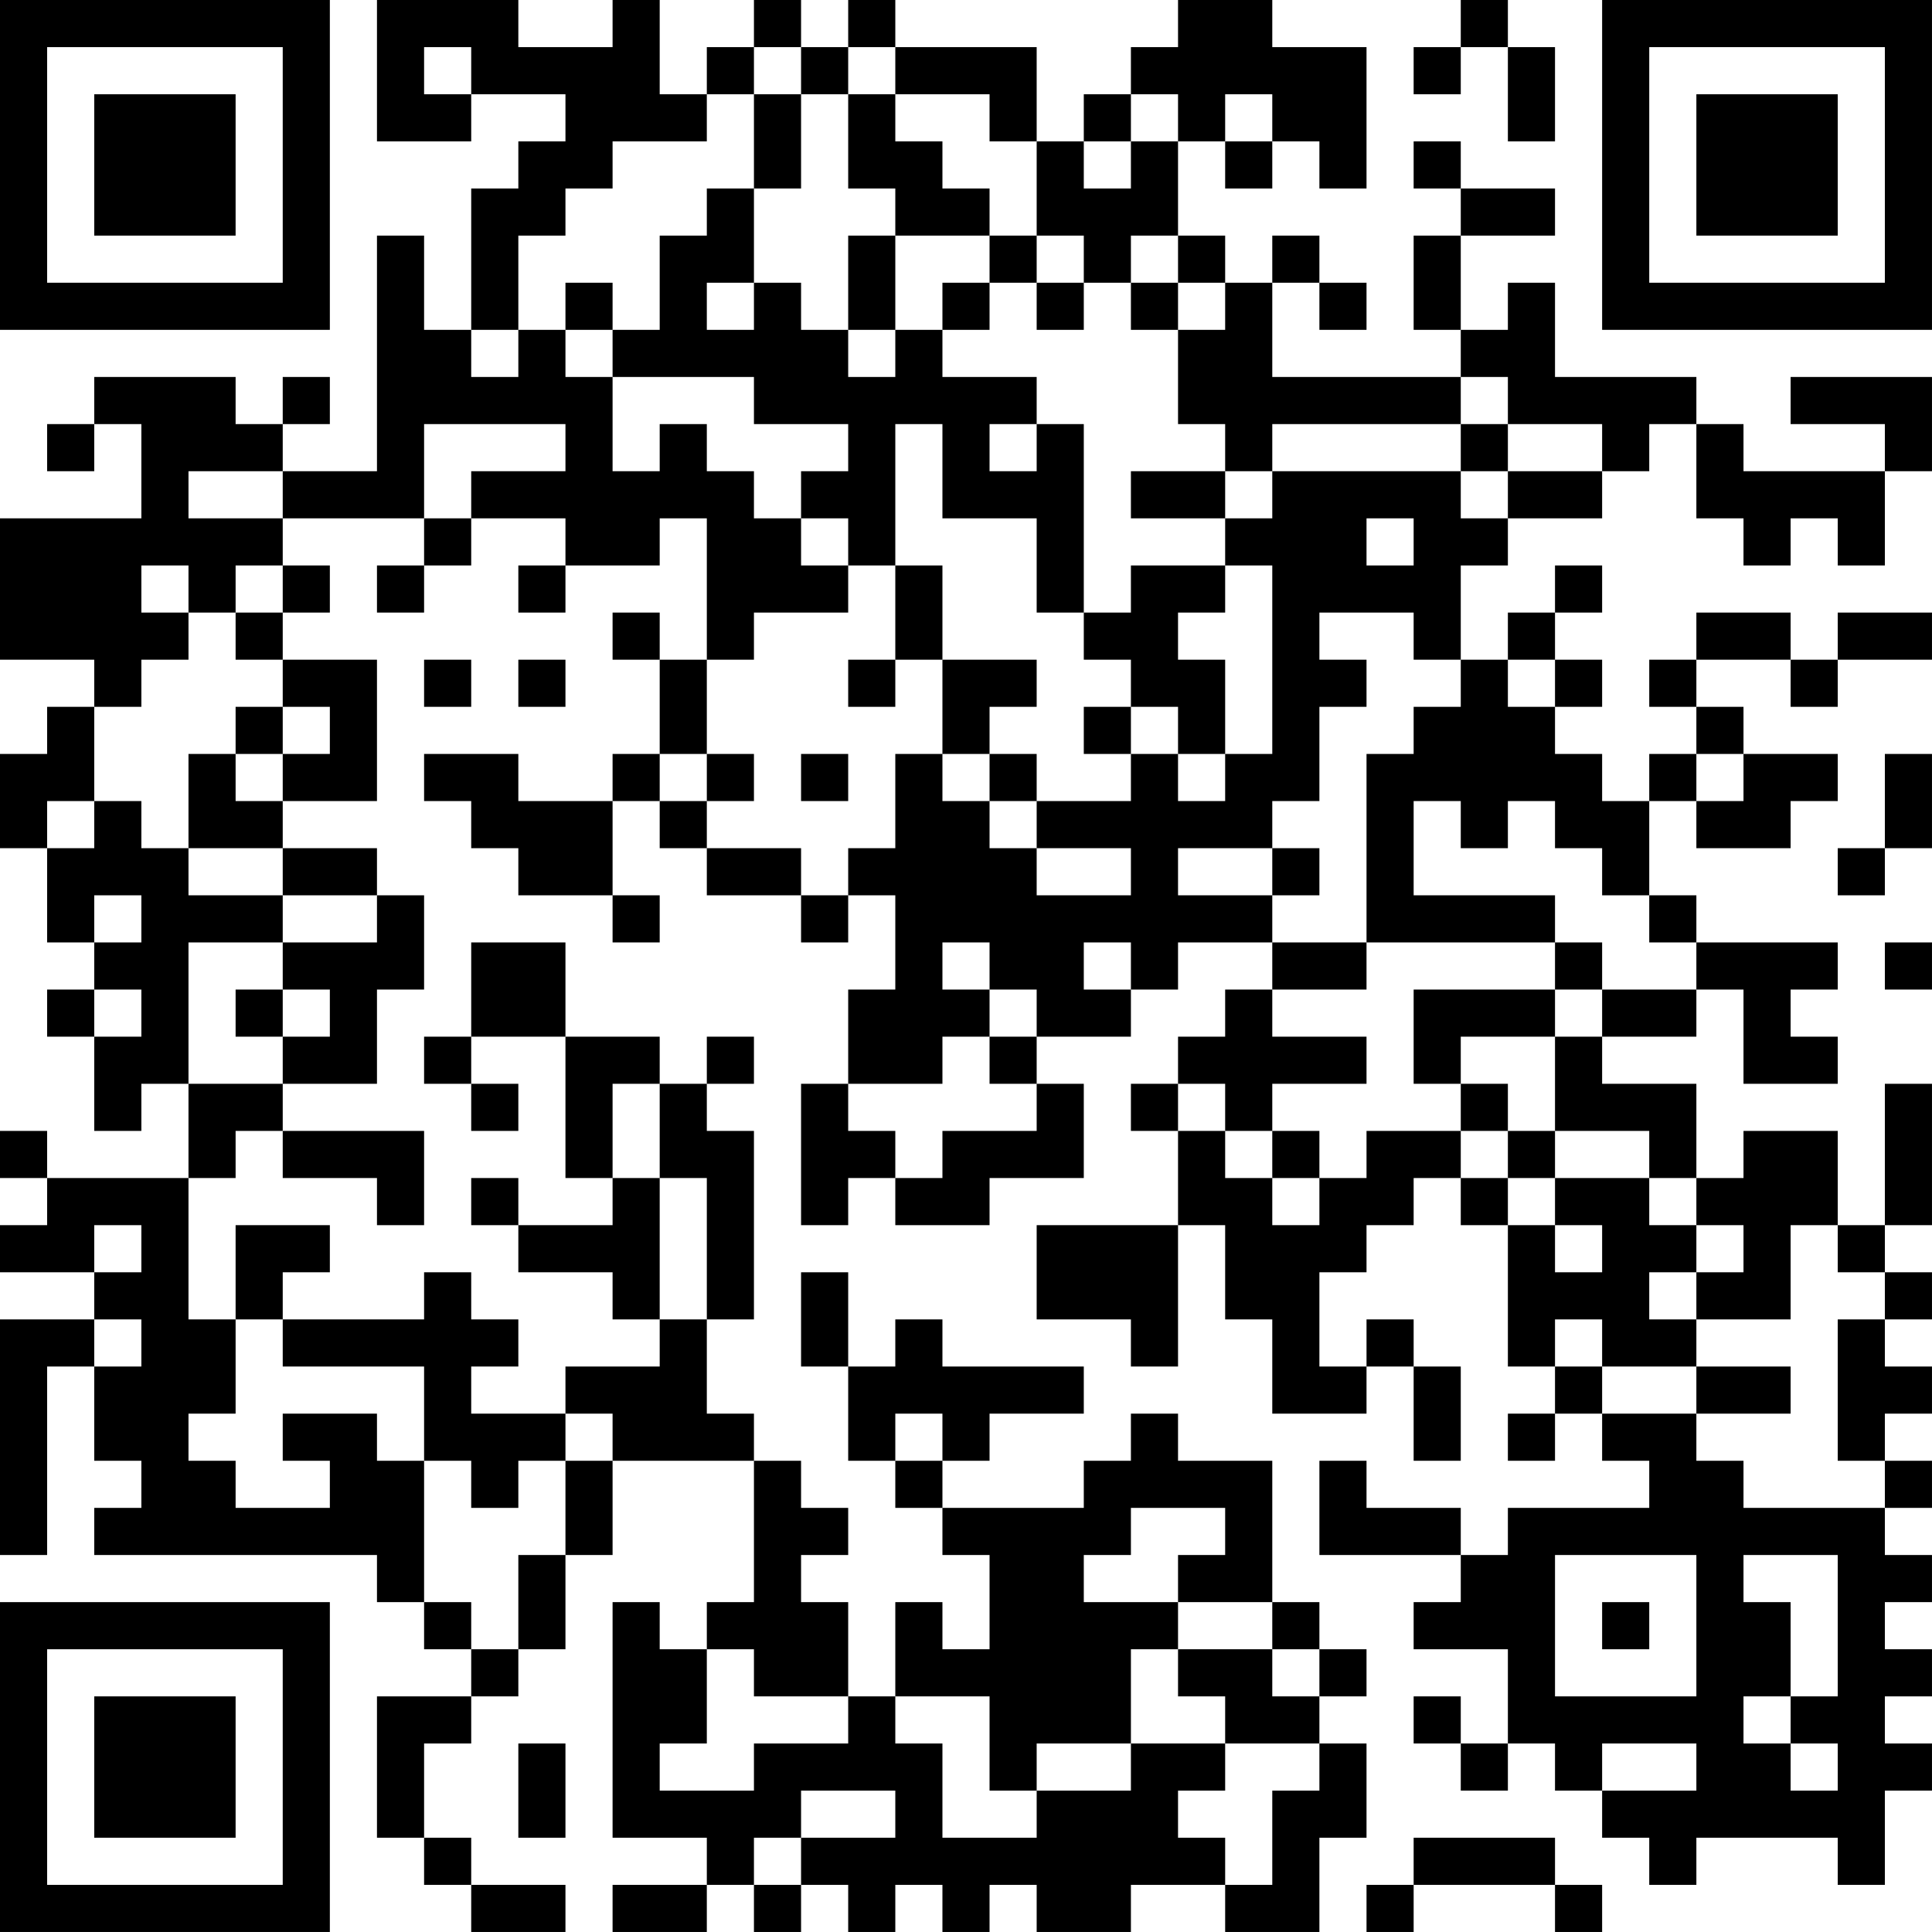 <?xml version="1.0" encoding="UTF-8"?>
<svg xmlns="http://www.w3.org/2000/svg" version="1.1" width="200" height="200" viewBox="0 0 200 200"><rect x="0" y="0" width="200" height="200" fill="#ffffff"/><g transform="scale(4.878)"><g transform="translate(0,0)"><path fill-rule="evenodd" d="M8 0L8 3L10 3L10 2L12 2L12 3L11 3L11 4L10 4L10 7L9 7L9 5L8 5L8 10L6 10L6 9L7 9L7 8L6 8L6 9L5 9L5 8L2 8L2 9L1 9L1 10L2 10L2 9L3 9L3 11L0 11L0 14L2 14L2 15L1 15L1 16L0 16L0 18L1 18L1 20L2 20L2 21L1 21L1 22L2 22L2 24L3 24L3 23L4 23L4 25L1 25L1 24L0 24L0 25L1 25L1 26L0 26L0 27L2 27L2 28L0 28L0 33L1 33L1 29L2 29L2 31L3 31L3 32L2 32L2 33L8 33L8 34L9 34L9 35L10 35L10 36L8 36L8 39L9 39L9 40L10 40L10 41L12 41L12 40L10 40L10 39L9 39L9 37L10 37L10 36L11 36L11 35L12 35L12 33L13 33L13 31L16 31L16 34L15 34L15 35L14 35L14 34L13 34L13 39L15 39L15 40L13 40L13 41L15 41L15 40L16 40L16 41L17 41L17 40L18 40L18 41L19 41L19 40L20 40L20 41L21 41L21 40L22 40L22 41L24 41L24 40L26 40L26 41L28 41L28 39L29 39L29 37L28 37L28 36L29 36L29 35L28 35L28 34L27 34L27 31L25 31L25 30L24 30L24 31L23 31L23 32L20 32L20 31L21 31L21 30L23 30L23 29L20 29L20 28L19 28L19 29L18 29L18 27L17 27L17 29L18 29L18 31L19 31L19 32L20 32L20 33L21 33L21 35L20 35L20 34L19 34L19 36L18 36L18 34L17 34L17 33L18 33L18 32L17 32L17 31L16 31L16 30L15 30L15 28L16 28L16 24L15 24L15 23L16 23L16 22L15 22L15 23L14 23L14 22L12 22L12 20L10 20L10 22L9 22L9 23L10 23L10 24L11 24L11 23L10 23L10 22L12 22L12 25L13 25L13 26L11 26L11 25L10 25L10 26L11 26L11 27L13 27L13 28L14 28L14 29L12 29L12 30L10 30L10 29L11 29L11 28L10 28L10 27L9 27L9 28L6 28L6 27L7 27L7 26L5 26L5 28L4 28L4 25L5 25L5 24L6 24L6 25L8 25L8 26L9 26L9 24L6 24L6 23L8 23L8 21L9 21L9 19L8 19L8 18L6 18L6 17L8 17L8 14L6 14L6 13L7 13L7 12L6 12L6 11L9 11L9 12L8 12L8 13L9 13L9 12L10 12L10 11L12 11L12 12L11 12L11 13L12 13L12 12L14 12L14 11L15 11L15 14L14 14L14 13L13 13L13 14L14 14L14 16L13 16L13 17L11 17L11 16L9 16L9 17L10 17L10 18L11 18L11 19L13 19L13 20L14 20L14 19L13 19L13 17L14 17L14 18L15 18L15 19L17 19L17 20L18 20L18 19L19 19L19 21L18 21L18 23L17 23L17 26L18 26L18 25L19 25L19 26L21 26L21 25L23 25L23 23L22 23L22 22L24 22L24 21L25 21L25 20L27 20L27 21L26 21L26 22L25 22L25 23L24 23L24 24L25 24L25 26L22 26L22 28L24 28L24 29L25 29L25 26L26 26L26 28L27 28L27 30L29 30L29 29L30 29L30 31L31 31L31 29L30 29L30 28L29 28L29 29L28 29L28 27L29 27L29 26L30 26L30 25L31 25L31 26L32 26L32 29L33 29L33 30L32 30L32 31L33 31L33 30L34 30L34 31L35 31L35 32L32 32L32 33L31 33L31 32L29 32L29 31L28 31L28 33L31 33L31 34L30 34L30 35L32 35L32 37L31 37L31 36L30 36L30 37L31 37L31 38L32 38L32 37L33 37L33 38L34 38L34 39L35 39L35 40L36 40L36 39L39 39L39 40L40 40L40 38L41 38L41 37L40 37L40 36L41 36L41 35L40 35L40 34L41 34L41 33L40 33L40 32L41 32L41 31L40 31L40 30L41 30L41 29L40 29L40 28L41 28L41 27L40 27L40 26L41 26L41 23L40 23L40 26L39 26L39 24L37 24L37 25L36 25L36 23L34 23L34 22L36 22L36 21L37 21L37 23L39 23L39 22L38 22L38 21L39 21L39 20L36 20L36 19L35 19L35 17L36 17L36 18L38 18L38 17L39 17L39 16L37 16L37 15L36 15L36 14L38 14L38 15L39 15L39 14L41 14L41 13L39 13L39 14L38 14L38 13L36 13L36 14L35 14L35 15L36 15L36 16L35 16L35 17L34 17L34 16L33 16L33 15L34 15L34 14L33 14L33 13L34 13L34 12L33 12L33 13L32 13L32 14L31 14L31 12L32 12L32 11L34 11L34 10L35 10L35 9L36 9L36 11L37 11L37 12L38 12L38 11L39 11L39 12L40 12L40 10L41 10L41 8L38 8L38 9L40 9L40 10L37 10L37 9L36 9L36 8L33 8L33 6L32 6L32 7L31 7L31 5L33 5L33 4L31 4L31 3L30 3L30 4L31 4L31 5L30 5L30 7L31 7L31 8L27 8L27 6L28 6L28 7L29 7L29 6L28 6L28 5L27 5L27 6L26 6L26 5L25 5L25 3L26 3L26 4L27 4L27 3L28 3L28 4L29 4L29 1L27 1L27 0L25 0L25 1L24 1L24 2L23 2L23 3L22 3L22 1L19 1L19 0L18 0L18 1L17 1L17 0L16 0L16 1L15 1L15 2L14 2L14 0L13 0L13 1L11 1L11 0ZM31 0L31 1L30 1L30 2L31 2L31 1L32 1L32 3L33 3L33 1L32 1L32 0ZM9 1L9 2L10 2L10 1ZM16 1L16 2L15 2L15 3L13 3L13 4L12 4L12 5L11 5L11 7L10 7L10 8L11 8L11 7L12 7L12 8L13 8L13 10L14 10L14 9L15 9L15 10L16 10L16 11L17 11L17 12L18 12L18 13L16 13L16 14L15 14L15 16L14 16L14 17L15 17L15 18L17 18L17 19L18 19L18 18L19 18L19 16L20 16L20 17L21 17L21 18L22 18L22 19L24 19L24 18L22 18L22 17L24 17L24 16L25 16L25 17L26 17L26 16L27 16L27 12L26 12L26 11L27 11L27 10L31 10L31 11L32 11L32 10L34 10L34 9L32 9L32 8L31 8L31 9L27 9L27 10L26 10L26 9L25 9L25 7L26 7L26 6L25 6L25 5L24 5L24 6L23 6L23 5L22 5L22 3L21 3L21 2L19 2L19 1L18 1L18 2L17 2L17 1ZM16 2L16 4L15 4L15 5L14 5L14 7L13 7L13 6L12 6L12 7L13 7L13 8L16 8L16 9L18 9L18 10L17 10L17 11L18 11L18 12L19 12L19 14L18 14L18 15L19 15L19 14L20 14L20 16L21 16L21 17L22 17L22 16L21 16L21 15L22 15L22 14L20 14L20 12L19 12L19 9L20 9L20 11L22 11L22 13L23 13L23 14L24 14L24 15L23 15L23 16L24 16L24 15L25 15L25 16L26 16L26 14L25 14L25 13L26 13L26 12L24 12L24 13L23 13L23 9L22 9L22 8L20 8L20 7L21 7L21 6L22 6L22 7L23 7L23 6L22 6L22 5L21 5L21 4L20 4L20 3L19 3L19 2L18 2L18 4L19 4L19 5L18 5L18 7L17 7L17 6L16 6L16 4L17 4L17 2ZM24 2L24 3L23 3L23 4L24 4L24 3L25 3L25 2ZM26 2L26 3L27 3L27 2ZM19 5L19 7L18 7L18 8L19 8L19 7L20 7L20 6L21 6L21 5ZM15 6L15 7L16 7L16 6ZM24 6L24 7L25 7L25 6ZM9 9L9 11L10 11L10 10L12 10L12 9ZM21 9L21 10L22 10L22 9ZM31 9L31 10L32 10L32 9ZM4 10L4 11L6 11L6 10ZM24 10L24 11L26 11L26 10ZM29 11L29 12L30 12L30 11ZM3 12L3 13L4 13L4 14L3 14L3 15L2 15L2 17L1 17L1 18L2 18L2 17L3 17L3 18L4 18L4 19L6 19L6 20L4 20L4 23L6 23L6 22L7 22L7 21L6 21L6 20L8 20L8 19L6 19L6 18L4 18L4 16L5 16L5 17L6 17L6 16L7 16L7 15L6 15L6 14L5 14L5 13L6 13L6 12L5 12L5 13L4 13L4 12ZM28 13L28 14L29 14L29 15L28 15L28 17L27 17L27 18L25 18L25 19L27 19L27 20L29 20L29 21L27 21L27 22L29 22L29 23L27 23L27 24L26 24L26 23L25 23L25 24L26 24L26 25L27 25L27 26L28 26L28 25L29 25L29 24L31 24L31 25L32 25L32 26L33 26L33 27L34 27L34 26L33 26L33 25L35 25L35 26L36 26L36 27L35 27L35 28L36 28L36 29L34 29L34 28L33 28L33 29L34 29L34 30L36 30L36 31L37 31L37 32L40 32L40 31L39 31L39 28L40 28L40 27L39 27L39 26L38 26L38 28L36 28L36 27L37 27L37 26L36 26L36 25L35 25L35 24L33 24L33 22L34 22L34 21L36 21L36 20L35 20L35 19L34 19L34 18L33 18L33 17L32 17L32 18L31 18L31 17L30 17L30 19L33 19L33 20L29 20L29 16L30 16L30 15L31 15L31 14L30 14L30 13ZM9 14L9 15L10 15L10 14ZM11 14L11 15L12 15L12 14ZM32 14L32 15L33 15L33 14ZM5 15L5 16L6 16L6 15ZM15 16L15 17L16 17L16 16ZM17 16L17 17L18 17L18 16ZM36 16L36 17L37 17L37 16ZM40 16L40 18L39 18L39 19L40 19L40 18L41 18L41 16ZM27 18L27 19L28 19L28 18ZM2 19L2 20L3 20L3 19ZM20 20L20 21L21 21L21 22L20 22L20 23L18 23L18 24L19 24L19 25L20 25L20 24L22 24L22 23L21 23L21 22L22 22L22 21L21 21L21 20ZM23 20L23 21L24 21L24 20ZM33 20L33 21L30 21L30 23L31 23L31 24L32 24L32 25L33 25L33 24L32 24L32 23L31 23L31 22L33 22L33 21L34 21L34 20ZM40 20L40 21L41 21L41 20ZM2 21L2 22L3 22L3 21ZM5 21L5 22L6 22L6 21ZM13 23L13 25L14 25L14 28L15 28L15 25L14 25L14 23ZM27 24L27 25L28 25L28 24ZM2 26L2 27L3 27L3 26ZM2 28L2 29L3 29L3 28ZM5 28L5 30L4 30L4 31L5 31L5 32L7 32L7 31L6 31L6 30L8 30L8 31L9 31L9 34L10 34L10 35L11 35L11 33L12 33L12 31L13 31L13 30L12 30L12 31L11 31L11 32L10 32L10 31L9 31L9 29L6 29L6 28ZM36 29L36 30L38 30L38 29ZM19 30L19 31L20 31L20 30ZM24 32L24 33L23 33L23 34L25 34L25 35L24 35L24 37L22 37L22 38L21 38L21 36L19 36L19 37L20 37L20 39L22 39L22 38L24 38L24 37L26 37L26 38L25 38L25 39L26 39L26 40L27 40L27 38L28 38L28 37L26 37L26 36L25 36L25 35L27 35L27 36L28 36L28 35L27 35L27 34L25 34L25 33L26 33L26 32ZM33 33L33 36L36 36L36 33ZM37 33L37 34L38 34L38 36L37 36L37 37L38 37L38 38L39 38L39 37L38 37L38 36L39 36L39 33ZM34 34L34 35L35 35L35 34ZM15 35L15 37L14 37L14 38L16 38L16 37L18 37L18 36L16 36L16 35ZM11 37L11 39L12 39L12 37ZM34 37L34 38L36 38L36 37ZM17 38L17 39L16 39L16 40L17 40L17 39L19 39L19 38ZM30 39L30 40L29 40L29 41L30 41L30 40L33 40L33 41L34 41L34 40L33 40L33 39ZM0 0L0 7L7 7L7 0ZM1 1L1 6L6 6L6 1ZM2 2L2 5L5 5L5 2ZM34 0L34 7L41 7L41 0ZM35 1L35 6L40 6L40 1ZM36 2L36 5L39 5L39 2ZM0 34L0 41L7 41L7 34ZM1 35L1 40L6 40L6 35ZM2 36L2 39L5 39L5 36Z" fill="#000000"/></g></g></svg>
